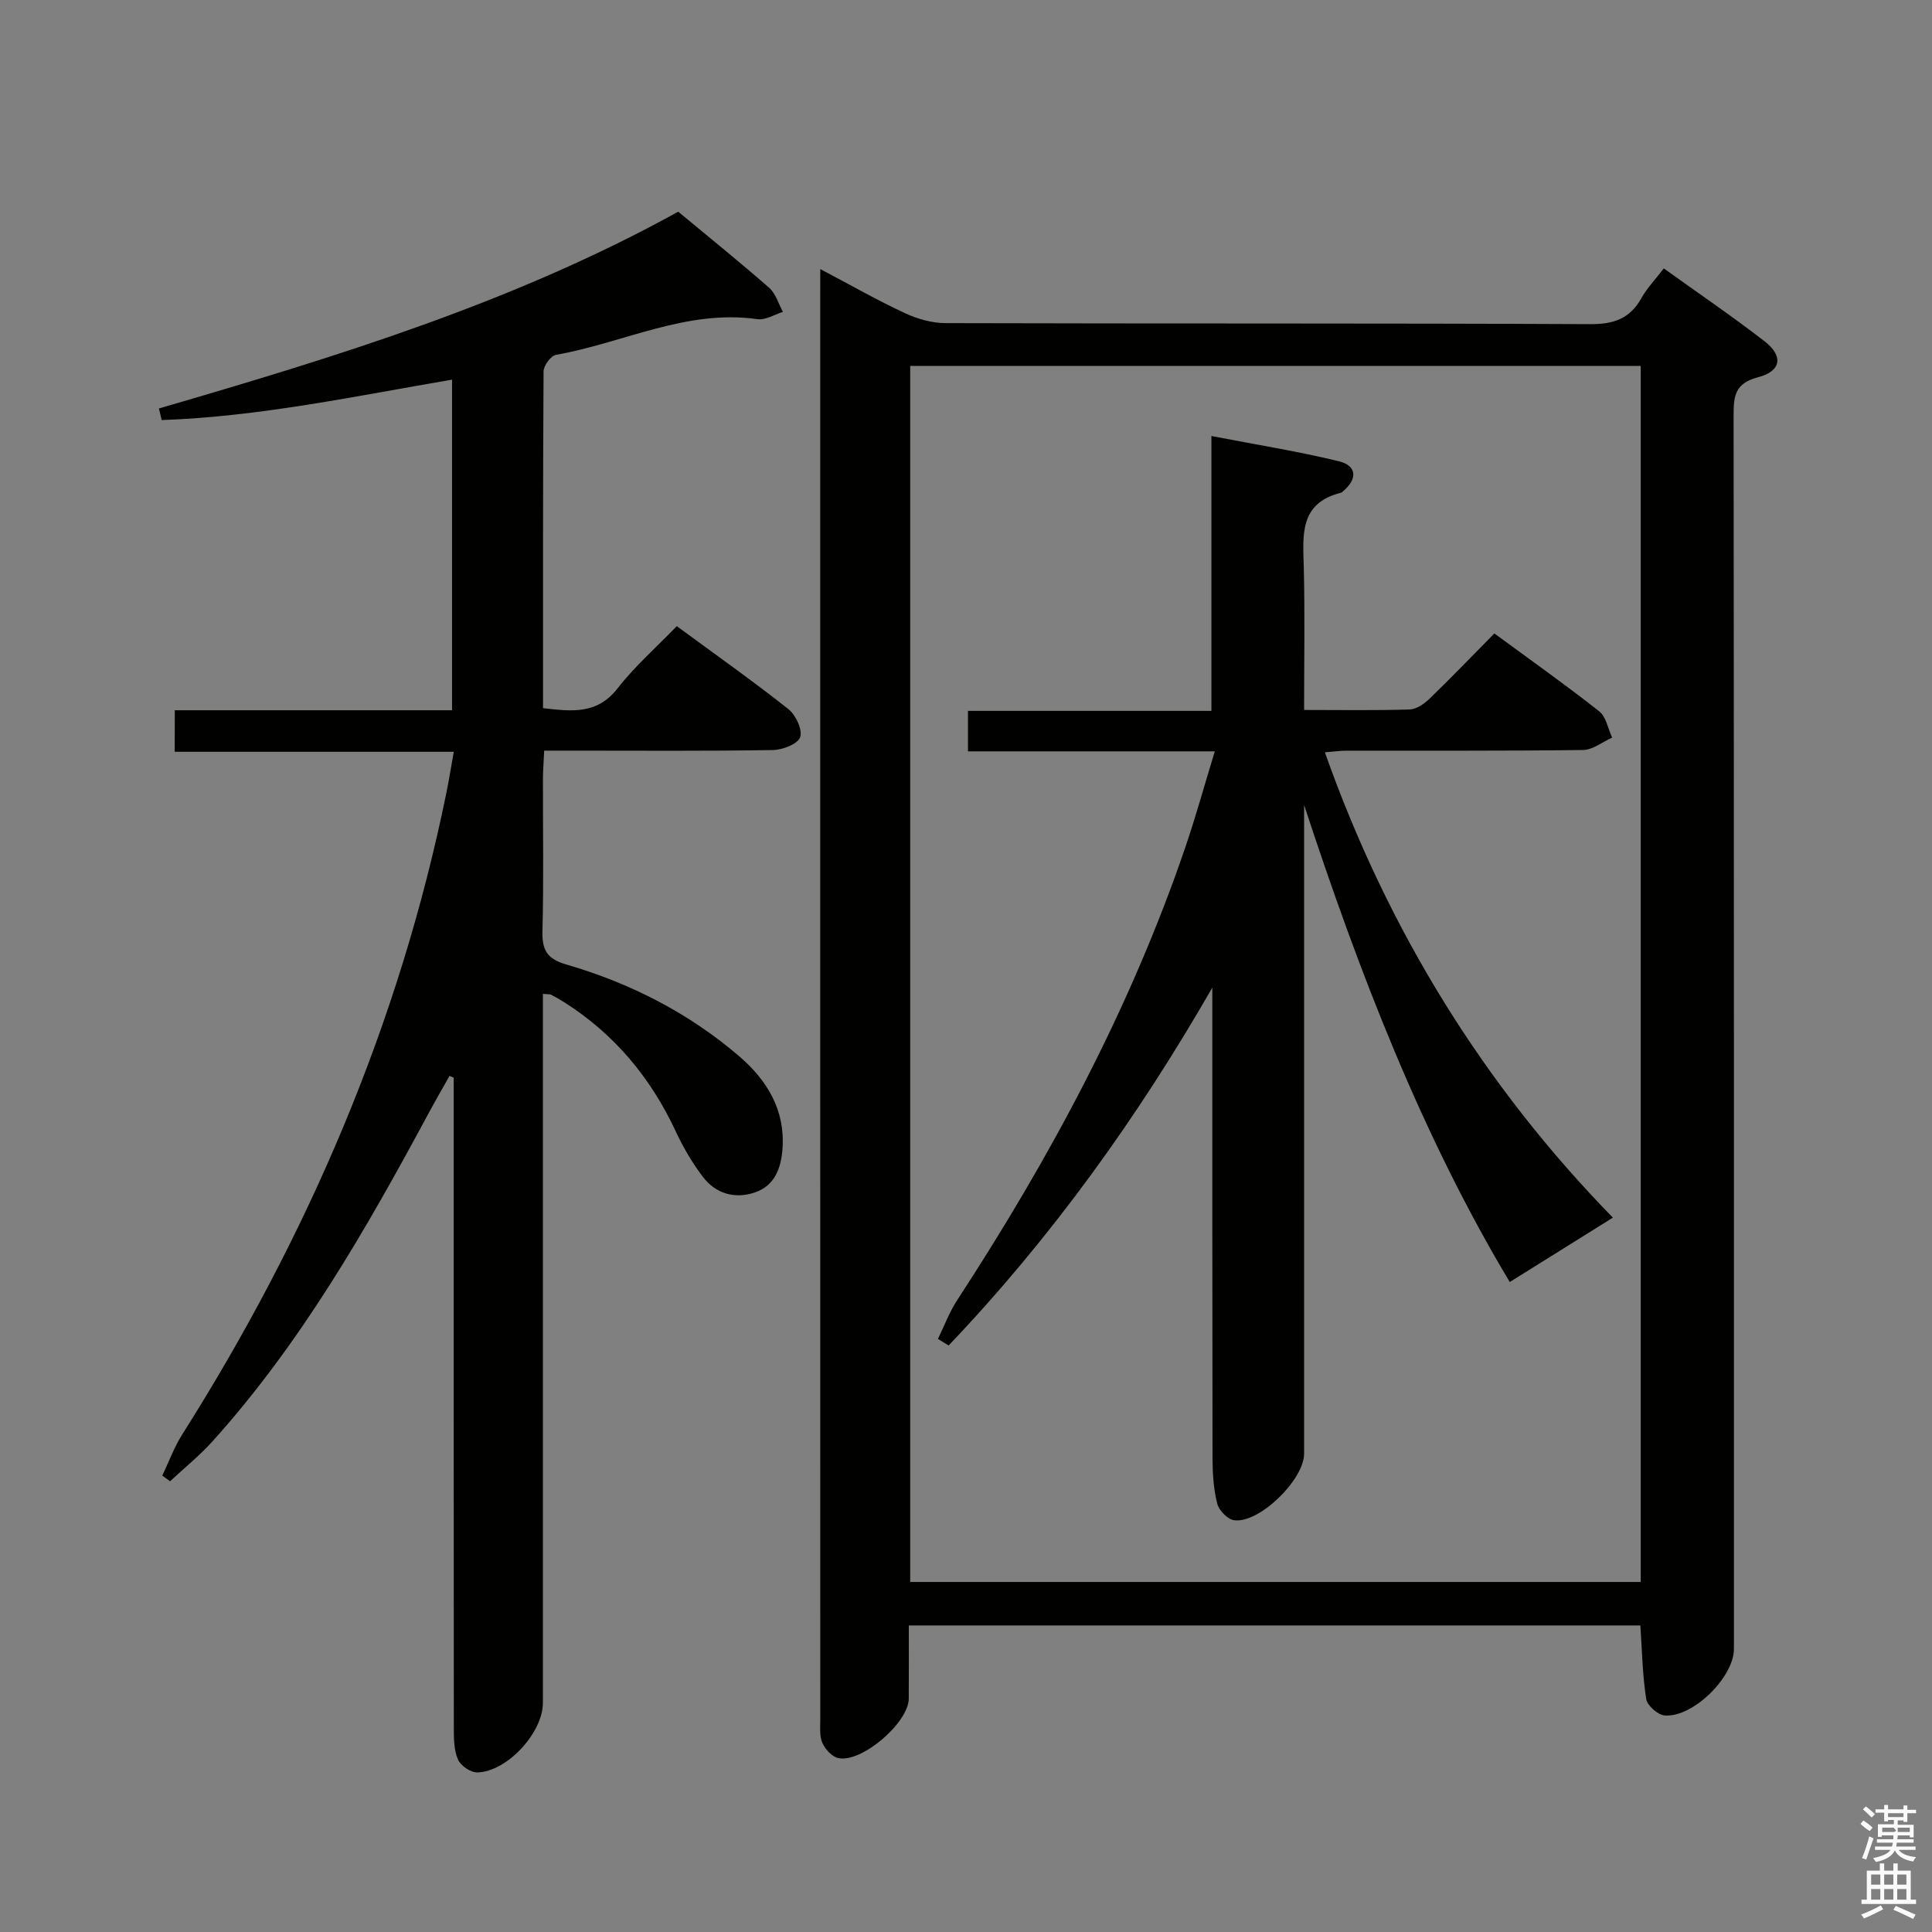 <svg enable-background="new 0 0 400 400" viewBox="0 0 400 400" xmlns="http://www.w3.org/2000/svg"><rect x="0" y="0" width="400" height="400" fill="#808080" stroke="none"/><path d="m385.2 377.6.6-.7c.6.4 1.3.9 1.9 1.5l-.6.7c-.8-.5-1.4-1-1.9-1.5zm.3 7.1c.6-1.4 1.1-2.9 1.5-4.5.3.1.6.3.9.4-.5 1.4-1 2.9-1.5 4.4zm.2-10.1.6-.6c.7.5 1.3 1.1 1.9 1.6l-.7.7c-.6-.6-1.2-1.2-1.8-1.7zm8.4-.8h.8v.9h1.8v.7h-1.8v1.8h-.8v-.3h-1.2v.9h3.3v2.6h-.8v-.4h-2.5c0 .3 0 .6-.1.8h3.4v.7h-3.5c0 .3-.1.6-.1.8h4v.7h-3.5c.7.9 1.9 1.3 3.6 1.5-.2.2-.4.5-.6.9-1.9-.3-3.2-1.1-3.8-2.3-.5 1.1-1.8 2-3.9 2.4-.2-.3-.4-.5-.6-.8 1.9-.4 3.1-.9 3.6-1.7h-3.2v-.7h3.5c.1-.2.1-.5.2-.8h-3.3v-.7h3.4c0-.2 0-.5 0-.8h-2.4v.3h-.8v-2.6h3.3v-.9h-1.2v.3h-.8v-1.8h-1.8v-.7h1.8v-.9h.8v.9h3.2zm-4.4 5.5h2.4c1-.3 0-.6 0-.9h-2.4zm1.2-3.1h3.2v-.8h-3.2zm4.4 2.2h-2.4v.9h2.5v-.9z" fill="#fafafb"/><path d="m389.2 385.8h.9v1.5h1.9v-1.5h.9v1.5h2.7v6h1.1v.9h-11.3v-.9h1.1v-6h2.7zm.2 8.7.5.8c-1.2.6-2.5 1.3-4 1.9-.2-.3-.3-.6-.6-.8 1.6-.6 3-1.3 4.1-1.9zm-2-4.3h1.9v-2.1h-1.9zm0 3.1h1.9v-2.2h-1.9zm2.7-3.1h1.9v-2.1h-1.9zm0 3.1h1.9v-2.2h-1.9zm2.4 1.3c1.4.6 2.7 1.2 4.1 1.8l-.5.9c-1.5-.7-2.8-1.4-4.1-1.9zm2.2-6.5h-1.9v2.1h1.9zm-1.9 5.2h1.9v-2.2h-1.9z" fill="#fafafb"/><g fill="#010100"><path d="m169.83 55.71c6.35 3.35 11.82 6.47 17.5 9.11 2.59 1.21 5.62 2.08 8.45 2.08 44.48.13 88.96 0 133.45.21 4.86.02 8.2-1.1 10.59-5.36 1.2-2.14 2.96-3.96 4.65-6.18 7.14 5.13 14.15 9.9 20.85 15.08 3.96 3.06 3.5 6.2-1.36 7.46-4.76 1.24-5.04 3.87-5.04 7.89.09 85.13.07 170.27.07 255.4 0 5.82-8.45 14.22-14.33 13.77-1.41-.11-3.62-2.05-3.83-3.41-.77-4.89-.85-9.89-1.21-15.23-50.13 0-100.36 0-151.46 0 0 4.98.02 10.06-.01 15.15-.03 4.96-9.71 13.33-14.57 12.32-1.3-.27-2.73-1.82-3.31-3.13-.63-1.43-.44-3.26-.44-4.92-.02-98.63-.01-197.25-.01-295.88.01-1.14.01-2.3.01-4.36zm18.62 20.05v251.77h151.24c0-84.15 0-167.9 0-251.77-50.57 0-100.81 0-151.24 0z"/><path d="m36.19 147.05h57.4c0-22.93 0-45.49 0-68.45-20.04 3.42-39.88 7.66-60.11 8.37-.19-.8-.39-1.6-.58-2.4 36.88-10.74 73.57-21.99 107.52-40.74 6.37 5.29 12.72 10.4 18.84 15.77 1.36 1.19 1.91 3.29 2.84 4.98-1.76.53-3.62 1.74-5.28 1.5-14.72-2.1-27.8 4.94-41.69 7.38-1.07.19-2.58 2.22-2.59 3.41-.15 23.14-.11 46.28-.11 69.75 5.96.67 11.19 1.35 15.44-4.11 3.56-4.57 7.99-8.46 12.25-12.87 7.99 5.87 15.7 11.32 23.09 17.16 1.53 1.21 2.98 4.28 2.46 5.82-.48 1.41-3.65 2.64-5.66 2.67-13.83.23-27.66.12-41.49.12-1.8 0-3.59 0-5.85 0-.1 2.27-.25 4.04-.26 5.82-.02 10.5.17 21-.1 31.49-.1 3.92.88 5.79 4.91 6.96 13.21 3.84 25.35 10.01 35.84 19.02 5.77 4.96 9.52 11.12 8.95 19.12-.29 4-1.59 7.69-5.77 9.08s-8.09.22-10.75-3.29c-2.19-2.89-4.06-6.09-5.59-9.38-5.2-11.16-12.76-20.2-23.18-26.79-.84-.53-1.71-1.02-2.6-1.48-.26-.14-.63-.08-1.72-.19v5.82 140.97c0 6.18-7.43 14.29-13.6 14.4-1.36.02-3.39-1.37-3.96-2.63-.84-1.86-.88-4.19-.88-6.32-.04-43.16-.03-86.32-.03-129.47 0-1.81 0-3.61 0-5.42-.29-.12-.57-.24-.86-.37-1.46 2.61-2.97 5.2-4.39 7.84-12.87 23.91-26.34 47.43-44.63 67.77-2.7 3-5.88 5.56-8.84 8.32-.54-.39-1.08-.78-1.61-1.17 1.36-2.84 2.44-5.85 4.11-8.49 26.01-41.1 44.97-85.1 54.71-132.89.53-2.58.94-5.18 1.53-8.48-19.37 0-38.4 0-57.78 0 .02-3.06.02-5.48.02-8.6z"/><path d="m251 204.47c-15.48 26.95-33.35 51.8-54.6 74.1-.74-.45-1.47-.91-2.21-1.36 1.31-2.67 2.35-5.52 3.96-7.99 19.24-29.48 35.82-60.3 47.23-93.72 2.18-6.37 3.97-12.88 6.13-19.94-17.49 0-34.09 0-51.1 0 0-2.93 0-5.46 0-8.38h50.4c0-18.9 0-37.45 0-56.91 9.3 1.8 17.93 3.17 26.39 5.23 3.77.92 3.89 3.67.85 6.22-.13.11-.25.26-.4.29-8.79 2.18-7.87 8.97-7.71 15.67.23 9.61.06 19.23.06 29.31 7.61 0 14.73.12 21.85-.1 1.42-.05 3.03-1.18 4.14-2.25 4.42-4.27 8.68-8.71 13.4-13.49 7.42 5.45 14.71 10.61 21.71 16.12 1.43 1.13 1.81 3.59 2.68 5.44-2.01.9-4 2.54-6.02 2.57-16.32.21-32.65.12-48.98.14-1.29 0-2.57.19-4.48.34 13.08 36.95 33.01 69.09 59.63 96.34-7.16 4.47-14.04 8.77-21.35 13.33-18.11-30.2-31.19-64.04-42.58-98.77v5.37 128.95c0 5.37-9.27 14.46-14.48 13.77-1.35-.18-3.16-2.05-3.51-3.45-.76-3.02-.96-6.24-.97-9.38-.06-32.48-.04-64.97-.04-97.45z"/></g></svg>